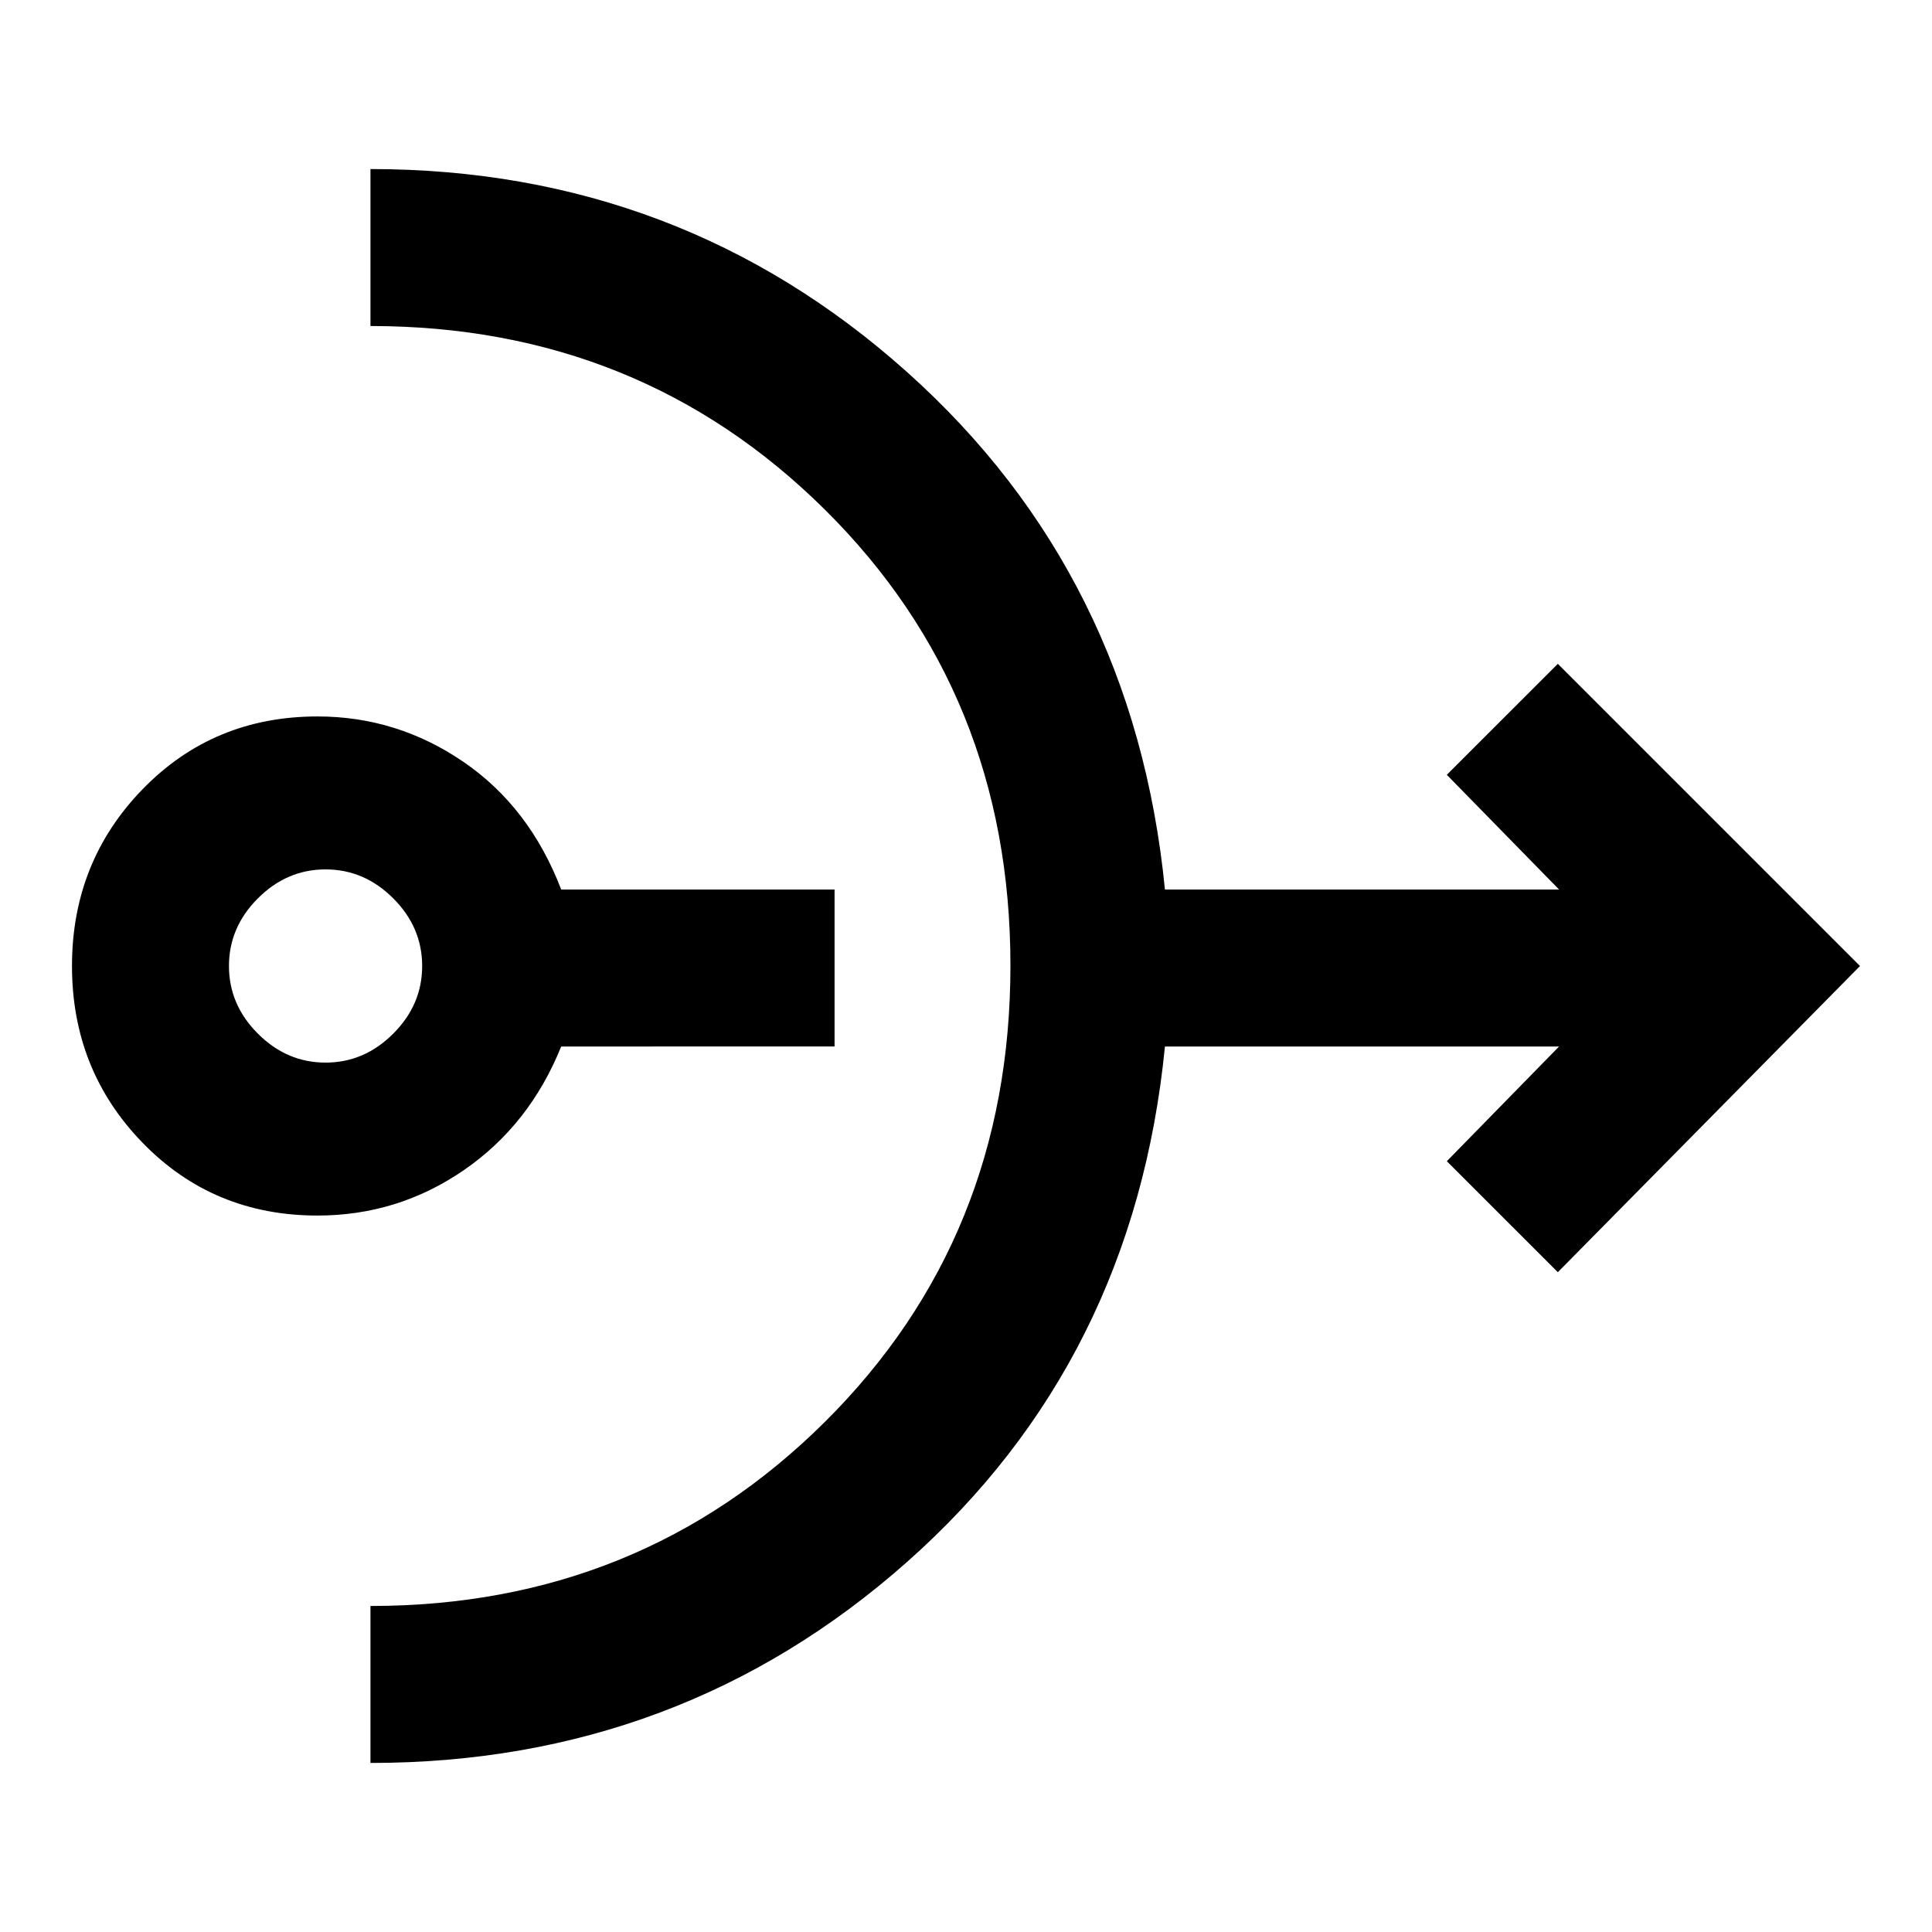 <svg xmlns="http://www.w3.org/2000/svg" height="20" viewBox="0 -960 960 960" width="20"><path d="M157.77-356q-51.77 0-86.88-36.12Q35.77-428.23 35.77-480q0-51.77 35.12-87.88Q106-604 157.77-604q39.46 0 72.42 22.5t48.66 63.5h135.84v78H278.85q-15.7 39-48.46 61.5-32.77 22.5-72.62 22.5Zm4-76q19.25 0 33.62-14.38 14.38-14.37 14.38-33.62t-14.38-33.62Q181.02-528 161.77-528t-33.62 14.38q-14.38 14.37-14.38 33.62t14.38 33.62Q142.52-432 161.77-432Zm22.31 348v-78q133.83 0 225.91-91.58 92.09-91.57 92.09-226.65t-92.09-226.42Q317.91-798 184.08-798v-78Q338-876 450.73-775.11 563.46-674.23 578.85-518h195.84l-55.77-57 55.16-55.15L924.23-480 774.08-327.85 718.92-383l55.77-57H578.85q-15.39 156.23-128.12 256.11Q338-84 184.08-84Z"/></svg>